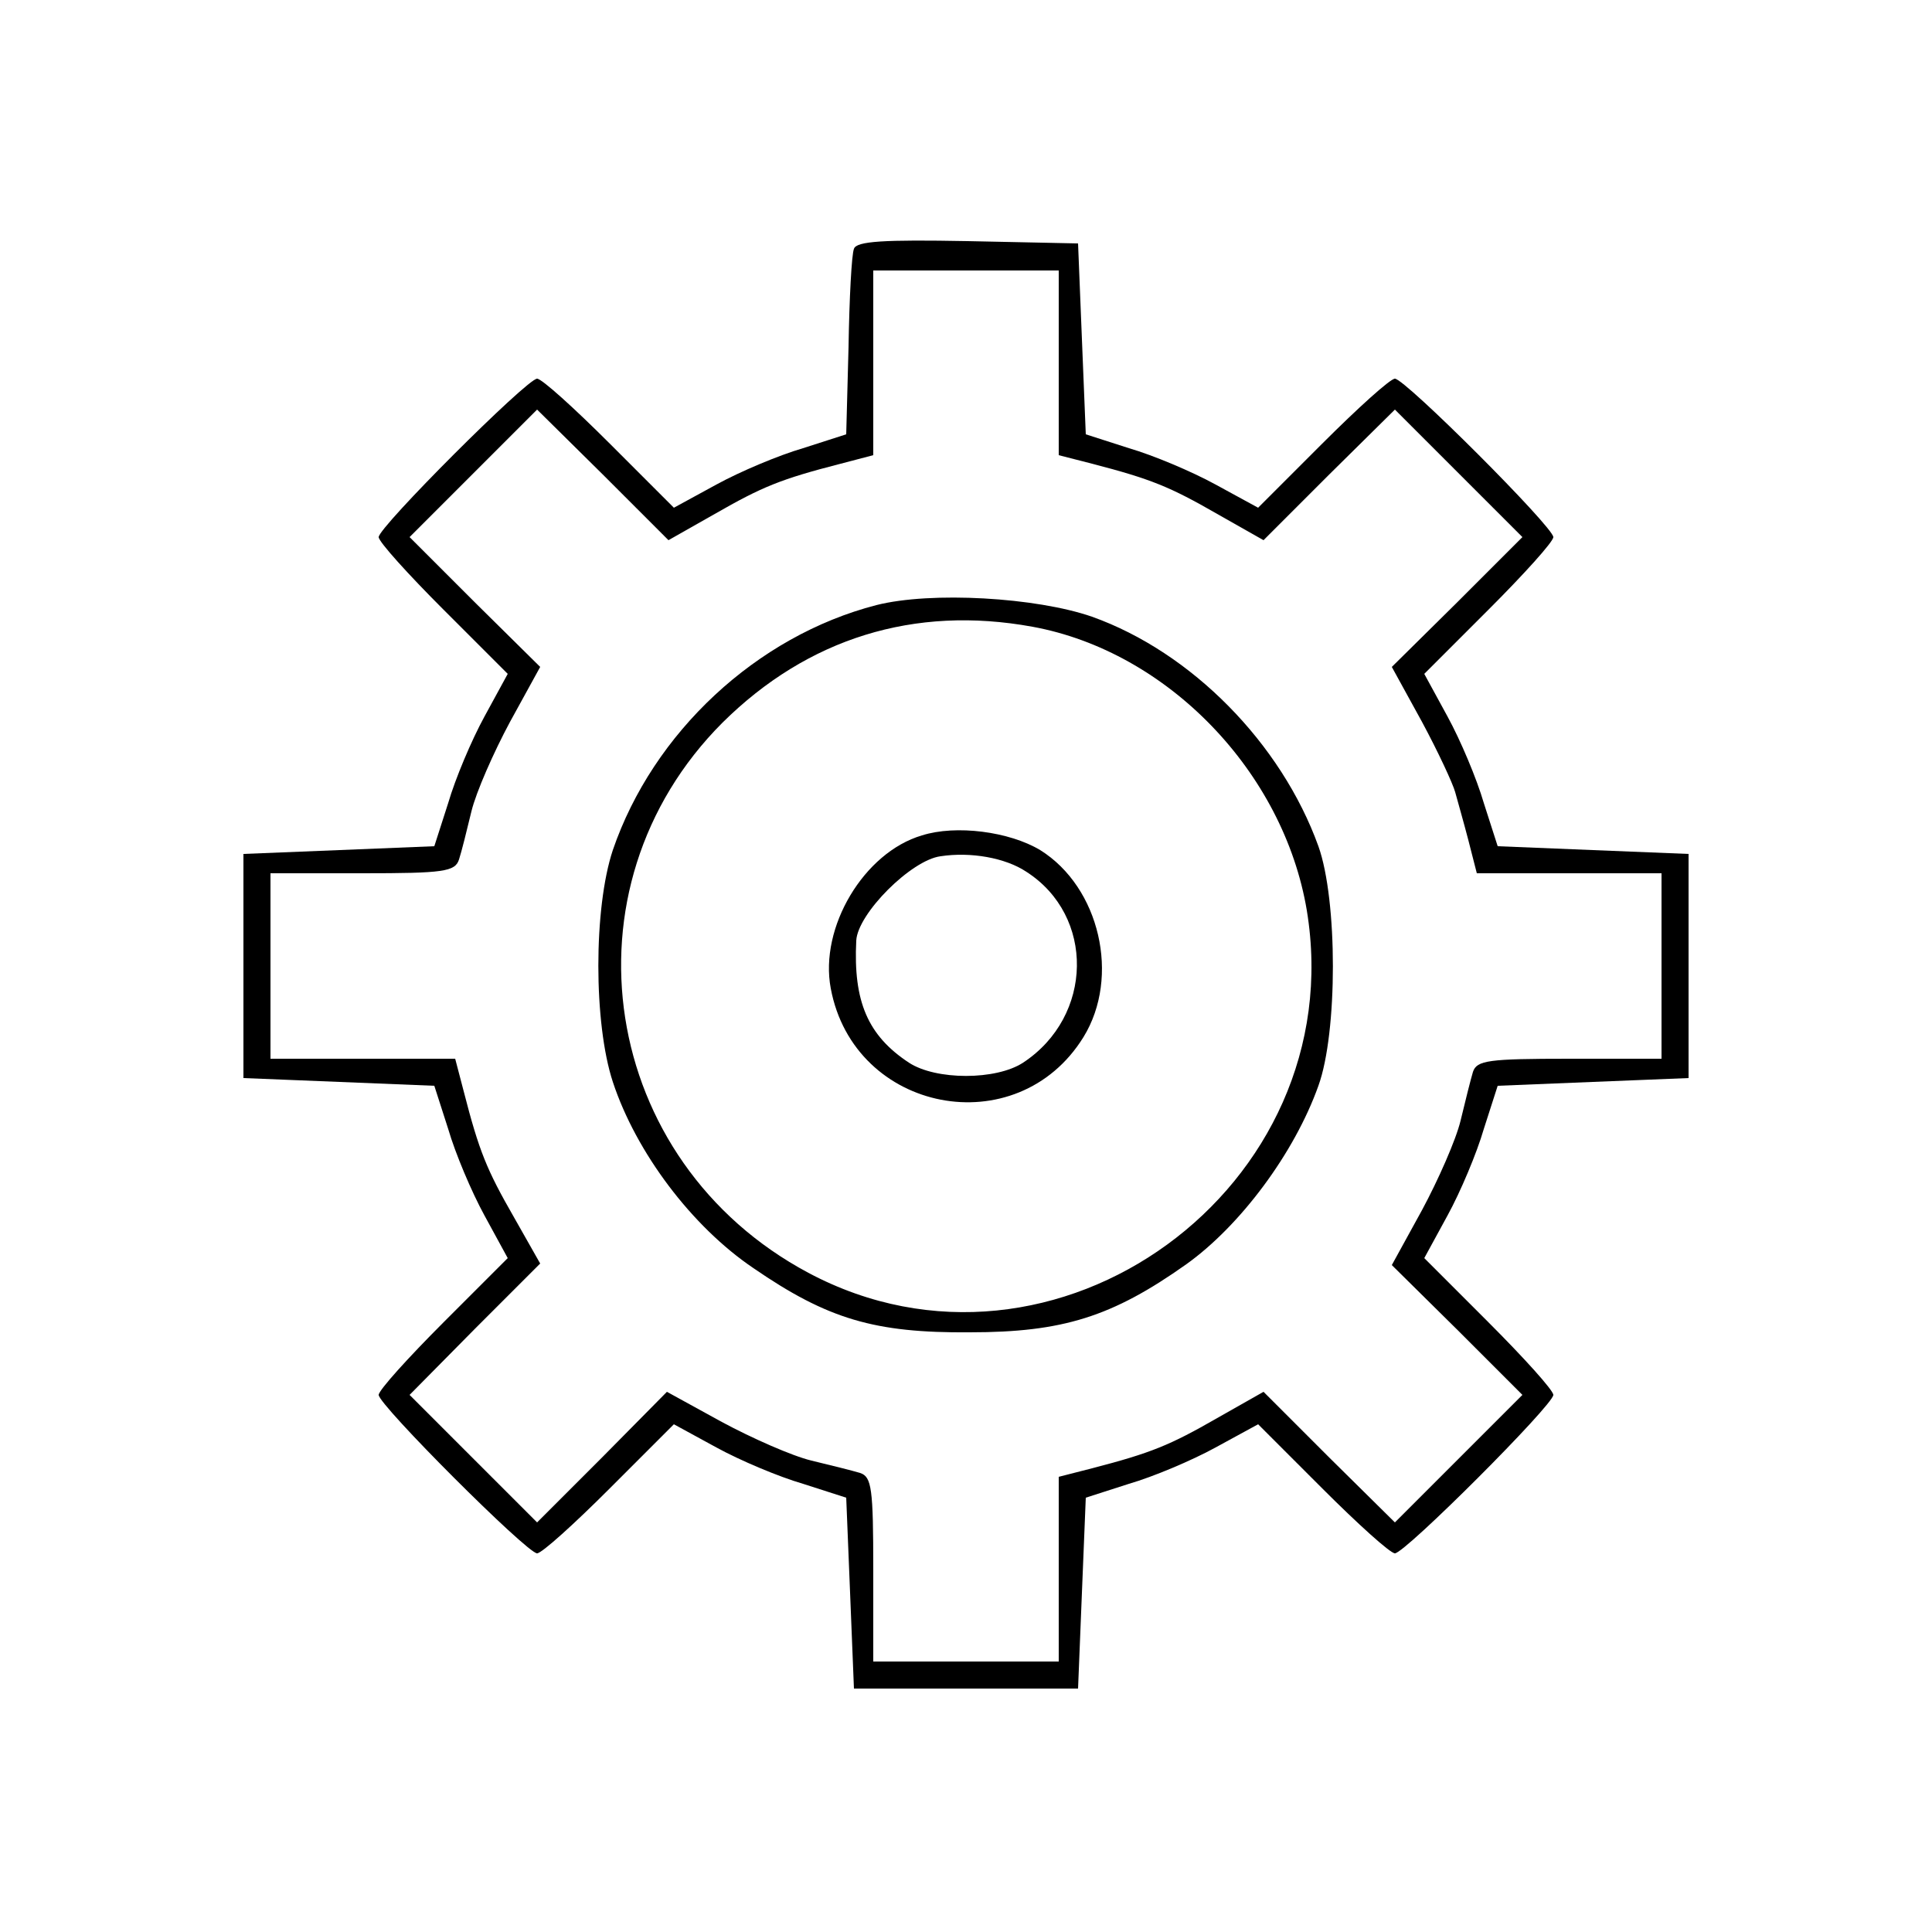 <?xml version="1.0" standalone="no"?>
<!DOCTYPE svg PUBLIC "-//W3C//DTD SVG 20010904//EN"
 "http://www.w3.org/TR/2001/REC-SVG-20010904/DTD/svg10.dtd">
<svg version="1.0" xmlns="http://www.w3.org/2000/svg"
 width="250pt" height="250pt" viewBox="0 0 250 250"
 preserveAspectRatio="xMidYMid meet">

<g transform="translate(0,250) scale(0.1,-0.1)"
fill="#000000" stroke="none">
<path d="M1105 2178 c-3 -7 -6 -64 -7 -127 l-3 -113 -56 -18 c-31 -9 -81 -30
-112 -47 l-55 -30 -83 83 c-46 46 -88 84 -94 84 -13 0 -205 -192 -205 -205 0
-6 38 -48 84 -94 l83 -83 -30 -55 c-17 -31 -38 -81 -47 -112 l-18 -56 -123 -5
-124 -5 0 -145 0 -145 124 -5 123 -5 18 -56 c9 -31 30 -81 47 -112 l30 -55
-83 -83 c-46 -46 -84 -88 -84 -94 0 -13 192 -205 205 -205 6 0 48 38 94 84
l83 83 55 -30 c31 -17 81 -38 112 -47 l56 -18 5 -123 5 -124 145 0 145 0 5
124 5 123 56 18 c31 9 81 30 112 47 l55 30 83 -83 c46 -46 88 -84 94 -84 13 0
205 192 205 205 0 6 -38 48 -84 94 l-83 83 30 55 c17 31 38 81 47 112 l18 56
123 5 124 5 0 145 0 145 -124 5 -123 5 -18 56 c-9 31 -30 81 -47 112 l-30 55
83 83 c46 46 84 88 84 94 0 13 -192 205 -205 205 -6 0 -48 -38 -94 -84 l-83
-83 -55 30 c-31 17 -81 38 -112 47 l-56 18 -5 123 -5 124 -143 3 c-108 2 -144
0 -147 -10z m265 -148 l0 -119 43 -11 c77 -20 101 -30 162 -65 l60 -34 85 85
85 84 83 -83 82 -82 -84 -84 -85 -84 39 -71 c21 -39 40 -80 43 -91 3 -11 11
-39 17 -62 l11 -43 119 0 120 0 0 -120 0 -120 -119 0 c-105 0 -120 -2 -125
-17 -3 -10 -10 -38 -16 -63 -6 -25 -29 -77 -50 -116 l-39 -71 85 -84 84 -84
-82 -82 -83 -83 -85 84 -85 85 -60 -34 c-61 -35 -85 -45 -162 -65 l-43 -11 0
-119 0 -120 -120 0 -120 0 0 119 c0 105 -2 120 -17 125 -10 3 -38 10 -63 16
-25 6 -77 29 -116 50 l-71 39 -84 -85 -84 -84 -82 82 -83 83 84 85 85 85 -34
60 c-35 61 -45 85 -65 163 l-11 42 -119 0 -120 0 0 120 0 120 119 0 c105 0
120 2 125 18 3 9 10 37 16 62 6 25 29 77 50 116 l39 71 -85 84 -84 84 82 82
83 83 85 -84 85 -85 60 34 c61 35 85 45 163 65 l42 11 0 119 0 120 120 0 120
0 0 -120z"/>
<path d="M1134 1717 c-155 -40 -289 -165 -341 -317 -25 -75 -25 -224 0 -300
30 -91 102 -187 182 -241 96 -66 157 -84 280 -83 120 0 184 20 280 88 70 50
140 144 171 231 25 69 25 240 0 310 -48 133 -164 251 -293 297 -72 25 -208 33
-279 15z m202 -28 c175 -32 325 -188 355 -367 59 -358 -326 -639 -645 -469
-270 144 -325 498 -111 712 110 109 248 152 401 124z"/>
<path d="M1193 1419 c-75 -22 -133 -119 -118 -198 30 -161 241 -202 327 -63
48 78 21 194 -56 242 -40 24 -109 33 -153 19z m135 -47 c89 -57 87 -187 -4
-247 -35 -23 -113 -23 -148 0 -53 35 -72 79 -68 158 2 35 71 104 109 109 39 6
84 -2 111 -20z"/>
</g>
</svg>
